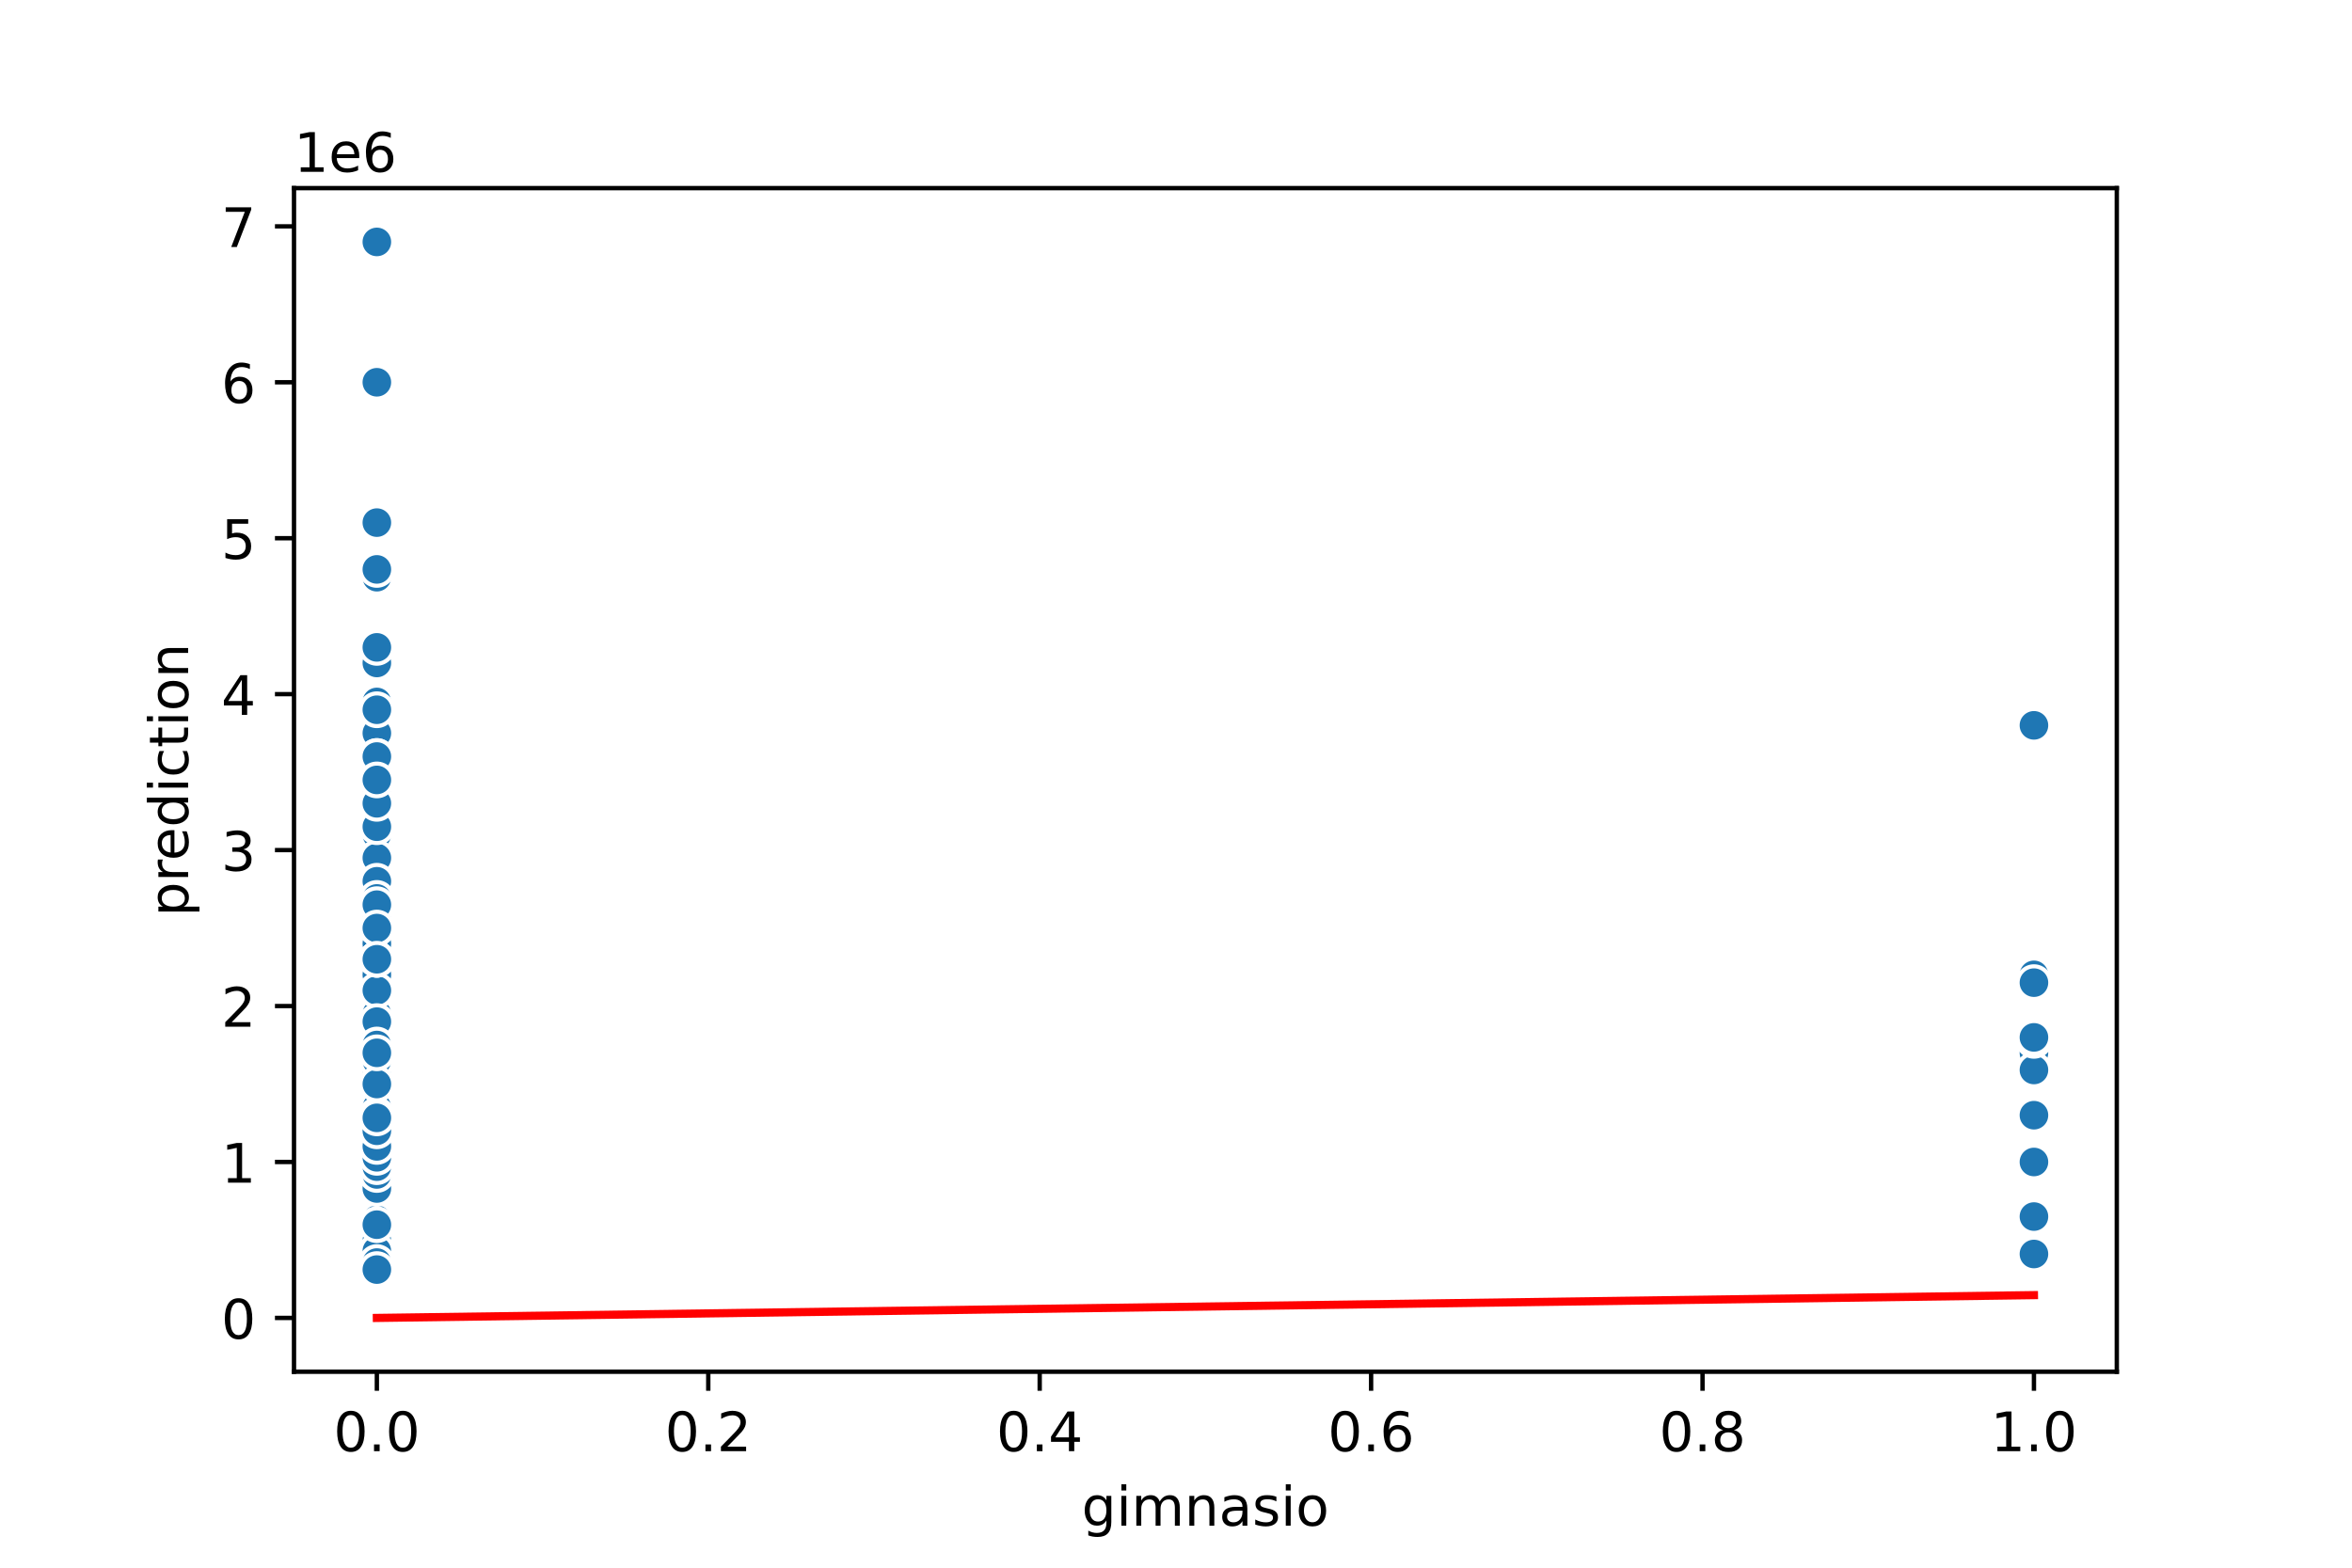 <?xml version="1.0" encoding="utf-8" standalone="no"?>
<!DOCTYPE svg PUBLIC "-//W3C//DTD SVG 1.1//EN"
  "http://www.w3.org/Graphics/SVG/1.1/DTD/svg11.dtd">
<!-- Created with matplotlib (https://matplotlib.org/) -->
<svg height="288pt" version="1.1" viewBox="0 0 432 288" width="432pt" xmlns="http://www.w3.org/2000/svg" xmlns:xlink="http://www.w3.org/1999/xlink">
 <defs>
  <style type="text/css">
*{stroke-linecap:butt;stroke-linejoin:round;}
  </style>
 </defs>
 <g id="figure_1">
  <g id="patch_1">
   <path d="M 0 288 
L 432 288 
L 432 0 
L 0 0 
z
" style="fill:#ffffff;"/>
  </g>
  <g id="axes_1">
   <g id="patch_2">
    <path d="M 54 252 
L 388.8 252 
L 388.8 34.56 
L 54 34.56 
z
" style="fill:#ffffff;"/>
   </g>
   <g id="PathCollection_1">
    <defs>
     <path d="M 0 3 
C 0.796 3 1.559 2.684 2.121 2.121 
C 2.684 1.559 3 0.796 3 0 
C 3 -0.796 2.684 -1.559 2.121 -2.121 
C 1.559 -2.684 0.796 -3 0 -3 
C -0.796 -3 -1.559 -2.684 -2.121 -2.121 
C -2.684 -1.559 -3 -0.796 -3 0 
C -3 0.796 -2.684 1.559 -2.121 2.121 
C -1.559 2.684 -0.796 3 0 3 
z
" id="mbe5f8a0f78" style="stroke:#ffffff;stroke-width:0.75;"/>
    </defs>
    <g clip-path="url(#pa9299cb90d)">
     <use style="fill:#1f77b4;stroke:#ffffff;stroke-width:0.75;" x="69.218" xlink:href="#mbe5f8a0f78" y="130.388"/>
     <use style="fill:#1f77b4;stroke:#ffffff;stroke-width:0.75;" x="69.218" xlink:href="#mbe5f8a0f78" y="215.474"/>
     <use style="fill:#1f77b4;stroke:#ffffff;stroke-width:0.75;" x="69.218" xlink:href="#mbe5f8a0f78" y="204.874"/>
     <use style="fill:#1f77b4;stroke:#ffffff;stroke-width:0.75;" x="69.218" xlink:href="#mbe5f8a0f78" y="176.225"/>
     <use style="fill:#1f77b4;stroke:#ffffff;stroke-width:0.75;" x="69.218" xlink:href="#mbe5f8a0f78" y="179.09"/>
     <use style="fill:#1f77b4;stroke:#ffffff;stroke-width:0.75;" x="373.582" xlink:href="#mbe5f8a0f78" y="204.874"/>
     <use style="fill:#1f77b4;stroke:#ffffff;stroke-width:0.75;" x="69.218" xlink:href="#mbe5f8a0f78" y="214.901"/>
     <use style="fill:#1f77b4;stroke:#ffffff;stroke-width:0.75;" x="69.218" xlink:href="#mbe5f8a0f78" y="225.5"/>
     <use style="fill:#1f77b4;stroke:#ffffff;stroke-width:0.75;" x="69.218" xlink:href="#mbe5f8a0f78" y="200.576"/>
     <use style="fill:#1f77b4;stroke:#ffffff;stroke-width:0.75;" x="69.218" xlink:href="#mbe5f8a0f78" y="213.945"/>
     <use style="fill:#1f77b4;stroke:#ffffff;stroke-width:0.75;" x="69.218" xlink:href="#mbe5f8a0f78" y="230.657"/>
     <use style="fill:#1f77b4;stroke:#ffffff;stroke-width:0.75;" x="69.218" xlink:href="#mbe5f8a0f78" y="200.576"/>
     <use style="fill:#1f77b4;stroke:#ffffff;stroke-width:0.75;" x="69.218" xlink:href="#mbe5f8a0f78" y="189.117"/>
     <use style="fill:#1f77b4;stroke:#ffffff;stroke-width:0.75;" x="69.218" xlink:href="#mbe5f8a0f78" y="195.706"/>
     <use style="fill:#1f77b4;stroke:#ffffff;stroke-width:0.75;" x="69.218" xlink:href="#mbe5f8a0f78" y="177.687"/>
     <use style="fill:#1f77b4;stroke:#ffffff;stroke-width:0.75;" x="69.218" xlink:href="#mbe5f8a0f78" y="187.685"/>
     <use style="fill:#1f77b4;stroke:#ffffff;stroke-width:0.75;" x="69.218" xlink:href="#mbe5f8a0f78" y="217.049"/>
     <use style="fill:#1f77b4;stroke:#ffffff;stroke-width:0.75;" x="69.218" xlink:href="#mbe5f8a0f78" y="202.868"/>
     <use style="fill:#1f77b4;stroke:#ffffff;stroke-width:0.75;" x="69.218" xlink:href="#mbe5f8a0f78" y="217.765"/>
     <use style="fill:#1f77b4;stroke:#ffffff;stroke-width:0.75;" x="69.218" xlink:href="#mbe5f8a0f78" y="207.738"/>
     <use style="fill:#1f77b4;stroke:#ffffff;stroke-width:0.75;" x="69.218" xlink:href="#mbe5f8a0f78" y="231.23"/>
     <use style="fill:#1f77b4;stroke:#ffffff;stroke-width:0.75;" x="69.218" xlink:href="#mbe5f8a0f78" y="222.636"/>
     <use style="fill:#1f77b4;stroke:#ffffff;stroke-width:0.75;" x="69.218" xlink:href="#mbe5f8a0f78" y="166.485"/>
     <use style="fill:#1f77b4;stroke:#ffffff;stroke-width:0.75;" x="69.218" xlink:href="#mbe5f8a0f78" y="156.172"/>
     <use style="fill:#1f77b4;stroke:#ffffff;stroke-width:0.75;" x="69.218" xlink:href="#mbe5f8a0f78" y="212.036"/>
     <use style="fill:#1f77b4;stroke:#ffffff;stroke-width:0.75;" x="69.218" xlink:href="#mbe5f8a0f78" y="199.144"/>
     <use style="fill:#1f77b4;stroke:#ffffff;stroke-width:0.75;" x="69.218" xlink:href="#mbe5f8a0f78" y="206.306"/>
     <use style="fill:#1f77b4;stroke:#ffffff;stroke-width:0.75;" x="373.582" xlink:href="#mbe5f8a0f78" y="179.09"/>
     <use style="fill:#1f77b4;stroke:#ffffff;stroke-width:0.75;" x="69.218" xlink:href="#mbe5f8a0f78" y="220.344"/>
     <use style="fill:#1f77b4;stroke:#ffffff;stroke-width:0.75;" x="69.218" xlink:href="#mbe5f8a0f78" y="118.929"/>
     <use style="fill:#1f77b4;stroke:#ffffff;stroke-width:0.75;" x="69.218" xlink:href="#mbe5f8a0f78" y="216.333"/>
     <use style="fill:#1f77b4;stroke:#ffffff;stroke-width:0.75;" x="69.218" xlink:href="#mbe5f8a0f78" y="214.901"/>
     <use style="fill:#1f77b4;stroke:#ffffff;stroke-width:0.75;" x="69.218" xlink:href="#mbe5f8a0f78" y="191.982"/>
     <use style="fill:#1f77b4;stroke:#ffffff;stroke-width:0.75;" x="69.218" xlink:href="#mbe5f8a0f78" y="205.447"/>
     <use style="fill:#1f77b4;stroke:#ffffff;stroke-width:0.75;" x="69.218" xlink:href="#mbe5f8a0f78" y="206.879"/>
     <use style="fill:#1f77b4;stroke:#ffffff;stroke-width:0.75;" x="69.218" xlink:href="#mbe5f8a0f78" y="213.525"/>
     <use style="fill:#1f77b4;stroke:#ffffff;stroke-width:0.75;" x="69.218" xlink:href="#mbe5f8a0f78" y="161.93"/>
     <use style="fill:#1f77b4;stroke:#ffffff;stroke-width:0.75;" x="69.218" xlink:href="#mbe5f8a0f78" y="209.171"/>
     <use style="fill:#1f77b4;stroke:#ffffff;stroke-width:0.75;" x="69.218" xlink:href="#mbe5f8a0f78" y="129.529"/>
     <use style="fill:#1f77b4;stroke:#ffffff;stroke-width:0.75;" x="69.218" xlink:href="#mbe5f8a0f78" y="228.365"/>
     <use style="fill:#1f77b4;stroke:#ffffff;stroke-width:0.75;" x="69.218" xlink:href="#mbe5f8a0f78" y="233.092"/>
     <use style="fill:#1f77b4;stroke:#ffffff;stroke-width:0.75;" x="69.218" xlink:href="#mbe5f8a0f78" y="167.631"/>
     <use style="fill:#1f77b4;stroke:#ffffff;stroke-width:0.75;" x="69.218" xlink:href="#mbe5f8a0f78" y="230.944"/>
     <use style="fill:#1f77b4;stroke:#ffffff;stroke-width:0.75;" x="69.218" xlink:href="#mbe5f8a0f78" y="206.306"/>
     <use style="fill:#1f77b4;stroke:#ffffff;stroke-width:0.75;" x="69.218" xlink:href="#mbe5f8a0f78" y="217.765"/>
     <use style="fill:#1f77b4;stroke:#ffffff;stroke-width:0.75;" x="69.218" xlink:href="#mbe5f8a0f78" y="214.614"/>
     <use style="fill:#1f77b4;stroke:#ffffff;stroke-width:0.75;" x="69.218" xlink:href="#mbe5f8a0f78" y="218.482"/>
     <use style="fill:#1f77b4;stroke:#ffffff;stroke-width:0.75;" x="69.218" xlink:href="#mbe5f8a0f78" y="233.235"/>
     <use style="fill:#1f77b4;stroke:#ffffff;stroke-width:0.75;" x="69.218" xlink:href="#mbe5f8a0f78" y="218.052"/>
     <use style="fill:#1f77b4;stroke:#ffffff;stroke-width:0.75;" x="69.218" xlink:href="#mbe5f8a0f78" y="179.663"/>
     <use style="fill:#1f77b4;stroke:#ffffff;stroke-width:0.75;" x="69.218" xlink:href="#mbe5f8a0f78" y="214.901"/>
     <use style="fill:#1f77b4;stroke:#ffffff;stroke-width:0.75;" x="69.218" xlink:href="#mbe5f8a0f78" y="205.447"/>
     <use style="fill:#1f77b4;stroke:#ffffff;stroke-width:0.75;" x="69.218" xlink:href="#mbe5f8a0f78" y="179.09"/>
     <use style="fill:#1f77b4;stroke:#ffffff;stroke-width:0.75;" x="69.218" xlink:href="#mbe5f8a0f78" y="225.787"/>
     <use style="fill:#1f77b4;stroke:#ffffff;stroke-width:0.75;" x="69.218" xlink:href="#mbe5f8a0f78" y="230.657"/>
     <use style="fill:#1f77b4;stroke:#ffffff;stroke-width:0.75;" x="69.218" xlink:href="#mbe5f8a0f78" y="223.524"/>
     <use style="fill:#1f77b4;stroke:#ffffff;stroke-width:0.75;" x="69.218" xlink:href="#mbe5f8a0f78" y="214.901"/>
     <use style="fill:#1f77b4;stroke:#ffffff;stroke-width:0.75;" x="69.218" xlink:href="#mbe5f8a0f78" y="141.848"/>
     <use style="fill:#1f77b4;stroke:#ffffff;stroke-width:0.75;" x="69.218" xlink:href="#mbe5f8a0f78" y="205.16"/>
     <use style="fill:#1f77b4;stroke:#ffffff;stroke-width:0.75;" x="69.218" xlink:href="#mbe5f8a0f78" y="202.295"/>
     <use style="fill:#1f77b4;stroke:#ffffff;stroke-width:0.75;" x="69.218" xlink:href="#mbe5f8a0f78" y="214.901"/>
     <use style="fill:#1f77b4;stroke:#ffffff;stroke-width:0.75;" x="69.218" xlink:href="#mbe5f8a0f78" y="106.037"/>
     <use style="fill:#1f77b4;stroke:#ffffff;stroke-width:0.75;" x="69.218" xlink:href="#mbe5f8a0f78" y="134.686"/>
     <use style="fill:#1f77b4;stroke:#ffffff;stroke-width:0.75;" x="69.218" xlink:href="#mbe5f8a0f78" y="217.192"/>
     <use style="fill:#1f77b4;stroke:#ffffff;stroke-width:0.75;" x="69.218" xlink:href="#mbe5f8a0f78" y="222.636"/>
     <use style="fill:#1f77b4;stroke:#ffffff;stroke-width:0.75;" x="69.218" xlink:href="#mbe5f8a0f78" y="216.333"/>
     <use style="fill:#1f77b4;stroke:#ffffff;stroke-width:0.75;" x="69.218" xlink:href="#mbe5f8a0f78" y="185.536"/>
     <use style="fill:#1f77b4;stroke:#ffffff;stroke-width:0.75;" x="69.218" xlink:href="#mbe5f8a0f78" y="161.901"/>
     <use style="fill:#1f77b4;stroke:#ffffff;stroke-width:0.75;" x="69.218" xlink:href="#mbe5f8a0f78" y="222.063"/>
     <use style="fill:#1f77b4;stroke:#ffffff;stroke-width:0.75;" x="69.218" xlink:href="#mbe5f8a0f78" y="196.279"/>
     <use style="fill:#1f77b4;stroke:#ffffff;stroke-width:0.75;" x="69.218" xlink:href="#mbe5f8a0f78" y="179.09"/>
     <use style="fill:#1f77b4;stroke:#ffffff;stroke-width:0.75;" x="69.218" xlink:href="#mbe5f8a0f78" y="229.225"/>
     <use style="fill:#1f77b4;stroke:#ffffff;stroke-width:0.75;" x="69.218" xlink:href="#mbe5f8a0f78" y="199.144"/>
     <use style="fill:#1f77b4;stroke:#ffffff;stroke-width:0.75;" x="69.218" xlink:href="#mbe5f8a0f78" y="206.306"/>
     <use style="fill:#1f77b4;stroke:#ffffff;stroke-width:0.75;" x="69.218" xlink:href="#mbe5f8a0f78" y="226.388"/>
     <use style="fill:#1f77b4;stroke:#ffffff;stroke-width:0.75;" x="69.218" xlink:href="#mbe5f8a0f78" y="213.755"/>
     <use style="fill:#1f77b4;stroke:#ffffff;stroke-width:0.75;" x="69.218" xlink:href="#mbe5f8a0f78" y="207.738"/>
     <use style="fill:#1f77b4;stroke:#ffffff;stroke-width:0.75;" x="69.218" xlink:href="#mbe5f8a0f78" y="194.847"/>
     <use style="fill:#1f77b4;stroke:#ffffff;stroke-width:0.75;" x="69.218" xlink:href="#mbe5f8a0f78" y="170.496"/>
     <use style="fill:#1f77b4;stroke:#ffffff;stroke-width:0.75;" x="69.218" xlink:href="#mbe5f8a0f78" y="224.068"/>
     <use style="fill:#1f77b4;stroke:#ffffff;stroke-width:0.75;" x="69.218" xlink:href="#mbe5f8a0f78" y="184.82"/>
     <use style="fill:#1f77b4;stroke:#ffffff;stroke-width:0.75;" x="69.218" xlink:href="#mbe5f8a0f78" y="196.279"/>
     <use style="fill:#1f77b4;stroke:#ffffff;stroke-width:0.75;" x="69.218" xlink:href="#mbe5f8a0f78" y="201.149"/>
     <use style="fill:#1f77b4;stroke:#ffffff;stroke-width:0.75;" x="69.218" xlink:href="#mbe5f8a0f78" y="194.274"/>
     <use style="fill:#1f77b4;stroke:#ffffff;stroke-width:0.75;" x="69.218" xlink:href="#mbe5f8a0f78" y="121.794"/>
     <use style="fill:#1f77b4;stroke:#ffffff;stroke-width:0.75;" x="69.218" xlink:href="#mbe5f8a0f78" y="220.63"/>
     <use style="fill:#1f77b4;stroke:#ffffff;stroke-width:0.75;" x="69.218" xlink:href="#mbe5f8a0f78" y="199.144"/>
     <use style="fill:#1f77b4;stroke:#ffffff;stroke-width:0.75;" x="69.218" xlink:href="#mbe5f8a0f78" y="190.55"/>
     <use style="fill:#1f77b4;stroke:#ffffff;stroke-width:0.75;" x="69.218" xlink:href="#mbe5f8a0f78" y="161.901"/>
     <use style="fill:#1f77b4;stroke:#ffffff;stroke-width:0.75;" x="373.582" xlink:href="#mbe5f8a0f78" y="193.414"/>
     <use style="fill:#1f77b4;stroke:#ffffff;stroke-width:0.75;" x="69.218" xlink:href="#mbe5f8a0f78" y="223.495"/>
     <use style="fill:#1f77b4;stroke:#ffffff;stroke-width:0.75;" x="69.218" xlink:href="#mbe5f8a0f78" y="209.171"/>
     <use style="fill:#1f77b4;stroke:#ffffff;stroke-width:0.75;" x="373.582" xlink:href="#mbe5f8a0f78" y="179.09"/>
     <use style="fill:#1f77b4;stroke:#ffffff;stroke-width:0.75;" x="69.218" xlink:href="#mbe5f8a0f78" y="150.442"/>
     <use style="fill:#1f77b4;stroke:#ffffff;stroke-width:0.75;" x="69.218" xlink:href="#mbe5f8a0f78" y="203.441"/>
     <use style="fill:#1f77b4;stroke:#ffffff;stroke-width:0.75;" x="69.218" xlink:href="#mbe5f8a0f78" y="227.219"/>
     <use style="fill:#1f77b4;stroke:#ffffff;stroke-width:0.75;" x="69.218" xlink:href="#mbe5f8a0f78" y="226.36"/>
     <use style="fill:#1f77b4;stroke:#ffffff;stroke-width:0.75;" x="69.218" xlink:href="#mbe5f8a0f78" y="215.903"/>
     <use style="fill:#1f77b4;stroke:#ffffff;stroke-width:0.75;" x="69.218" xlink:href="#mbe5f8a0f78" y="217.765"/>
     <use style="fill:#1f77b4;stroke:#ffffff;stroke-width:0.75;" x="69.218" xlink:href="#mbe5f8a0f78" y="232.089"/>
     <use style="fill:#1f77b4;stroke:#ffffff;stroke-width:0.75;" x="69.218" xlink:href="#mbe5f8a0f78" y="220.773"/>
     <use style="fill:#1f77b4;stroke:#ffffff;stroke-width:0.75;" x="69.218" xlink:href="#mbe5f8a0f78" y="199.431"/>
     <use style="fill:#1f77b4;stroke:#ffffff;stroke-width:0.75;" x="69.218" xlink:href="#mbe5f8a0f78" y="225.5"/>
     <use style="fill:#1f77b4;stroke:#ffffff;stroke-width:0.75;" x="69.218" xlink:href="#mbe5f8a0f78" y="179.09"/>
     <use style="fill:#1f77b4;stroke:#ffffff;stroke-width:0.75;" x="69.218" xlink:href="#mbe5f8a0f78" y="209.171"/>
     <use style="fill:#1f77b4;stroke:#ffffff;stroke-width:0.75;" x="69.218" xlink:href="#mbe5f8a0f78" y="186.252"/>
     <use style="fill:#1f77b4;stroke:#ffffff;stroke-width:0.75;" x="69.218" xlink:href="#mbe5f8a0f78" y="198.571"/>
     <use style="fill:#1f77b4;stroke:#ffffff;stroke-width:0.75;" x="69.218" xlink:href="#mbe5f8a0f78" y="199.144"/>
     <use style="fill:#1f77b4;stroke:#ffffff;stroke-width:0.75;" x="69.218" xlink:href="#mbe5f8a0f78" y="213.525"/>
     <use style="fill:#1f77b4;stroke:#ffffff;stroke-width:0.75;" x="69.218" xlink:href="#mbe5f8a0f78" y="190.836"/>
     <use style="fill:#1f77b4;stroke:#ffffff;stroke-width:0.75;" x="69.218" xlink:href="#mbe5f8a0f78" y="222.636"/>
     <use style="fill:#1f77b4;stroke:#ffffff;stroke-width:0.75;" x="69.218" xlink:href="#mbe5f8a0f78" y="199.001"/>
     <use style="fill:#1f77b4;stroke:#ffffff;stroke-width:0.75;" x="69.218" xlink:href="#mbe5f8a0f78" y="210.603"/>
     <use style="fill:#1f77b4;stroke:#ffffff;stroke-width:0.75;" x="69.218" xlink:href="#mbe5f8a0f78" y="194.847"/>
     <use style="fill:#1f77b4;stroke:#ffffff;stroke-width:0.75;" x="69.218" xlink:href="#mbe5f8a0f78" y="150.442"/>
     <use style="fill:#1f77b4;stroke:#ffffff;stroke-width:0.75;" x="69.218" xlink:href="#mbe5f8a0f78" y="220.917"/>
     <use style="fill:#1f77b4;stroke:#ffffff;stroke-width:0.75;" x="69.218" xlink:href="#mbe5f8a0f78" y="204.874"/>
     <use style="fill:#1f77b4;stroke:#ffffff;stroke-width:0.75;" x="69.218" xlink:href="#mbe5f8a0f78" y="230.141"/>
     <use style="fill:#1f77b4;stroke:#ffffff;stroke-width:0.75;" x="69.218" xlink:href="#mbe5f8a0f78" y="203.441"/>
     <use style="fill:#1f77b4;stroke:#ffffff;stroke-width:0.75;" x="69.218" xlink:href="#mbe5f8a0f78" y="190.55"/>
     <use style="fill:#1f77b4;stroke:#ffffff;stroke-width:0.75;" x="69.218" xlink:href="#mbe5f8a0f78" y="200.576"/>
     <use style="fill:#1f77b4;stroke:#ffffff;stroke-width:0.75;" x="69.218" xlink:href="#mbe5f8a0f78" y="213.783"/>
     <use style="fill:#1f77b4;stroke:#ffffff;stroke-width:0.75;" x="69.218" xlink:href="#mbe5f8a0f78" y="138.983"/>
     <use style="fill:#1f77b4;stroke:#ffffff;stroke-width:0.75;" x="69.218" xlink:href="#mbe5f8a0f78" y="164.766"/>
     <use style="fill:#1f77b4;stroke:#ffffff;stroke-width:0.75;" x="69.218" xlink:href="#mbe5f8a0f78" y="202.009"/>
     <use style="fill:#1f77b4;stroke:#ffffff;stroke-width:0.75;" x="69.218" xlink:href="#mbe5f8a0f78" y="231.259"/>
     <use style="fill:#1f77b4;stroke:#ffffff;stroke-width:0.75;" x="69.218" xlink:href="#mbe5f8a0f78" y="216.906"/>
     <use style="fill:#1f77b4;stroke:#ffffff;stroke-width:0.75;" x="69.218" xlink:href="#mbe5f8a0f78" y="153.307"/>
     <use style="fill:#1f77b4;stroke:#ffffff;stroke-width:0.75;" x="69.218" xlink:href="#mbe5f8a0f78" y="147.864"/>
     <use style="fill:#1f77b4;stroke:#ffffff;stroke-width:0.75;" x="69.218" xlink:href="#mbe5f8a0f78" y="199.717"/>
     <use style="fill:#1f77b4;stroke:#ffffff;stroke-width:0.75;" x="69.218" xlink:href="#mbe5f8a0f78" y="96.01"/>
     <use style="fill:#1f77b4;stroke:#ffffff;stroke-width:0.75;" x="69.218" xlink:href="#mbe5f8a0f78" y="219.484"/>
     <use style="fill:#1f77b4;stroke:#ffffff;stroke-width:0.75;" x="69.218" xlink:href="#mbe5f8a0f78" y="232.118"/>
     <use style="fill:#1f77b4;stroke:#ffffff;stroke-width:0.75;" x="69.218" xlink:href="#mbe5f8a0f78" y="229.654"/>
     <use style="fill:#1f77b4;stroke:#ffffff;stroke-width:0.75;" x="69.218" xlink:href="#mbe5f8a0f78" y="202.868"/>
     <use style="fill:#1f77b4;stroke:#ffffff;stroke-width:0.75;" x="69.218" xlink:href="#mbe5f8a0f78" y="213.468"/>
     <use style="fill:#1f77b4;stroke:#ffffff;stroke-width:0.75;" x="69.218" xlink:href="#mbe5f8a0f78" y="176.798"/>
     <use style="fill:#1f77b4;stroke:#ffffff;stroke-width:0.75;" x="69.218" xlink:href="#mbe5f8a0f78" y="193.701"/>
     <use style="fill:#1f77b4;stroke:#ffffff;stroke-width:0.75;" x="69.218" xlink:href="#mbe5f8a0f78" y="202.582"/>
     <use style="fill:#1f77b4;stroke:#ffffff;stroke-width:0.75;" x="69.218" xlink:href="#mbe5f8a0f78" y="205.447"/>
     <use style="fill:#1f77b4;stroke:#ffffff;stroke-width:0.75;" x="69.218" xlink:href="#mbe5f8a0f78" y="187.971"/>
     <use style="fill:#1f77b4;stroke:#ffffff;stroke-width:0.75;" x="69.218" xlink:href="#mbe5f8a0f78" y="229.225"/>
     <use style="fill:#1f77b4;stroke:#ffffff;stroke-width:0.75;" x="69.218" xlink:href="#mbe5f8a0f78" y="197.712"/>
     <use style="fill:#1f77b4;stroke:#ffffff;stroke-width:0.75;" x="69.218" xlink:href="#mbe5f8a0f78" y="222.037"/>
     <use style="fill:#1f77b4;stroke:#ffffff;stroke-width:0.75;" x="69.218" xlink:href="#mbe5f8a0f78" y="188.114"/>
     <use style="fill:#1f77b4;stroke:#ffffff;stroke-width:0.75;" x="69.218" xlink:href="#mbe5f8a0f78" y="220.487"/>
     <use style="fill:#1f77b4;stroke:#ffffff;stroke-width:0.75;" x="69.218" xlink:href="#mbe5f8a0f78" y="221.203"/>
     <use style="fill:#1f77b4;stroke:#ffffff;stroke-width:0.75;" x="69.218" xlink:href="#mbe5f8a0f78" y="197.712"/>
     <use style="fill:#1f77b4;stroke:#ffffff;stroke-width:0.75;" x="69.218" xlink:href="#mbe5f8a0f78" y="193.414"/>
     <use style="fill:#1f77b4;stroke:#ffffff;stroke-width:0.75;" x="69.218" xlink:href="#mbe5f8a0f78" y="185.106"/>
     <use style="fill:#1f77b4;stroke:#ffffff;stroke-width:0.75;" x="69.218" xlink:href="#mbe5f8a0f78" y="232.376"/>
     <use style="fill:#1f77b4;stroke:#ffffff;stroke-width:0.75;" x="69.218" xlink:href="#mbe5f8a0f78" y="168.204"/>
     <use style="fill:#1f77b4;stroke:#ffffff;stroke-width:0.75;" x="69.218" xlink:href="#mbe5f8a0f78" y="182.299"/>
     <use style="fill:#1f77b4;stroke:#ffffff;stroke-width:0.75;" x="69.218" xlink:href="#mbe5f8a0f78" y="203.441"/>
     <use style="fill:#1f77b4;stroke:#ffffff;stroke-width:0.75;" x="69.218" xlink:href="#mbe5f8a0f78" y="204.874"/>
     <use style="fill:#1f77b4;stroke:#ffffff;stroke-width:0.75;" x="69.218" xlink:href="#mbe5f8a0f78" y="203.441"/>
     <use style="fill:#1f77b4;stroke:#ffffff;stroke-width:0.75;" x="373.582" xlink:href="#mbe5f8a0f78" y="223.495"/>
     <use style="fill:#1f77b4;stroke:#ffffff;stroke-width:0.75;" x="69.218" xlink:href="#mbe5f8a0f78" y="189.117"/>
     <use style="fill:#1f77b4;stroke:#ffffff;stroke-width:0.75;" x="69.218" xlink:href="#mbe5f8a0f78" y="171.928"/>
     <use style="fill:#1f77b4;stroke:#ffffff;stroke-width:0.75;" x="69.218" xlink:href="#mbe5f8a0f78" y="226.36"/>
     <use style="fill:#1f77b4;stroke:#ffffff;stroke-width:0.75;" x="69.218" xlink:href="#mbe5f8a0f78" y="153.307"/>
     <use style="fill:#1f77b4;stroke:#ffffff;stroke-width:0.75;" x="69.218" xlink:href="#mbe5f8a0f78" y="212.093"/>
     <use style="fill:#1f77b4;stroke:#ffffff;stroke-width:0.75;" x="373.582" xlink:href="#mbe5f8a0f78" y="213.468"/>
     <use style="fill:#1f77b4;stroke:#ffffff;stroke-width:0.75;" x="69.218" xlink:href="#mbe5f8a0f78" y="128.956"/>
     <use style="fill:#1f77b4;stroke:#ffffff;stroke-width:0.75;" x="69.218" xlink:href="#mbe5f8a0f78" y="209.171"/>
     <use style="fill:#1f77b4;stroke:#ffffff;stroke-width:0.75;" x="69.218" xlink:href="#mbe5f8a0f78" y="44.444"/>
     <use style="fill:#1f77b4;stroke:#ffffff;stroke-width:0.75;" x="69.218" xlink:href="#mbe5f8a0f78" y="212.036"/>
     <use style="fill:#1f77b4;stroke:#ffffff;stroke-width:0.75;" x="69.218" xlink:href="#mbe5f8a0f78" y="214.184"/>
     <use style="fill:#1f77b4;stroke:#ffffff;stroke-width:0.75;" x="69.218" xlink:href="#mbe5f8a0f78" y="229.225"/>
     <use style="fill:#1f77b4;stroke:#ffffff;stroke-width:0.75;" x="69.218" xlink:href="#mbe5f8a0f78" y="174.793"/>
     <use style="fill:#1f77b4;stroke:#ffffff;stroke-width:0.75;" x="69.218" xlink:href="#mbe5f8a0f78" y="181.955"/>
     <use style="fill:#1f77b4;stroke:#ffffff;stroke-width:0.75;" x="69.218" xlink:href="#mbe5f8a0f78" y="225.5"/>
     <use style="fill:#1f77b4;stroke:#ffffff;stroke-width:0.75;" x="69.218" xlink:href="#mbe5f8a0f78" y="232.949"/>
     <use style="fill:#1f77b4;stroke:#ffffff;stroke-width:0.75;" x="69.218" xlink:href="#mbe5f8a0f78" y="214.901"/>
     <use style="fill:#1f77b4;stroke:#ffffff;stroke-width:0.75;" x="69.218" xlink:href="#mbe5f8a0f78" y="200.576"/>
     <use style="fill:#1f77b4;stroke:#ffffff;stroke-width:0.75;" x="69.218" xlink:href="#mbe5f8a0f78" y="202.009"/>
     <use style="fill:#1f77b4;stroke:#ffffff;stroke-width:0.75;" x="69.218" xlink:href="#mbe5f8a0f78" y="204.301"/>
     <use style="fill:#1f77b4;stroke:#ffffff;stroke-width:0.75;" x="69.218" xlink:href="#mbe5f8a0f78" y="229.683"/>
     <use style="fill:#1f77b4;stroke:#ffffff;stroke-width:0.75;" x="69.218" xlink:href="#mbe5f8a0f78" y="197.712"/>
     <use style="fill:#1f77b4;stroke:#ffffff;stroke-width:0.75;" x="69.218" xlink:href="#mbe5f8a0f78" y="204.014"/>
     <use style="fill:#1f77b4;stroke:#ffffff;stroke-width:0.75;" x="69.218" xlink:href="#mbe5f8a0f78" y="200.576"/>
     <use style="fill:#1f77b4;stroke:#ffffff;stroke-width:0.75;" x="69.218" xlink:href="#mbe5f8a0f78" y="173.361"/>
     <use style="fill:#1f77b4;stroke:#ffffff;stroke-width:0.75;" x="69.218" xlink:href="#mbe5f8a0f78" y="219.484"/>
     <use style="fill:#1f77b4;stroke:#ffffff;stroke-width:0.75;" x="69.218" xlink:href="#mbe5f8a0f78" y="175.652"/>
     <use style="fill:#1f77b4;stroke:#ffffff;stroke-width:0.75;" x="69.218" xlink:href="#mbe5f8a0f78" y="196.279"/>
     <use style="fill:#1f77b4;stroke:#ffffff;stroke-width:0.75;" x="69.218" xlink:href="#mbe5f8a0f78" y="210.603"/>
     <use style="fill:#1f77b4;stroke:#ffffff;stroke-width:0.75;" x="69.218" xlink:href="#mbe5f8a0f78" y="179.234"/>
     <use style="fill:#1f77b4;stroke:#ffffff;stroke-width:0.75;" x="69.218" xlink:href="#mbe5f8a0f78" y="179.09"/>
     <use style="fill:#1f77b4;stroke:#ffffff;stroke-width:0.75;" x="69.218" xlink:href="#mbe5f8a0f78" y="223.495"/>
     <use style="fill:#1f77b4;stroke:#ffffff;stroke-width:0.75;" x="69.218" xlink:href="#mbe5f8a0f78" y="217.192"/>
     <use style="fill:#1f77b4;stroke:#ffffff;stroke-width:0.75;" x="69.218" xlink:href="#mbe5f8a0f78" y="170.496"/>
     <use style="fill:#1f77b4;stroke:#ffffff;stroke-width:0.75;" x="69.218" xlink:href="#mbe5f8a0f78" y="216.619"/>
     <use style="fill:#1f77b4;stroke:#ffffff;stroke-width:0.75;" x="69.218" xlink:href="#mbe5f8a0f78" y="173.361"/>
     <use style="fill:#1f77b4;stroke:#ffffff;stroke-width:0.75;" x="373.582" xlink:href="#mbe5f8a0f78" y="230.371"/>
     <use style="fill:#1f77b4;stroke:#ffffff;stroke-width:0.75;" x="69.218" xlink:href="#mbe5f8a0f78" y="222.349"/>
     <use style="fill:#1f77b4;stroke:#ffffff;stroke-width:0.75;" x="69.218" xlink:href="#mbe5f8a0f78" y="181.955"/>
     <use style="fill:#1f77b4;stroke:#ffffff;stroke-width:0.75;" x="69.218" xlink:href="#mbe5f8a0f78" y="228.079"/>
     <use style="fill:#1f77b4;stroke:#ffffff;stroke-width:0.75;" x="69.218" xlink:href="#mbe5f8a0f78" y="184.82"/>
     <use style="fill:#1f77b4;stroke:#ffffff;stroke-width:0.75;" x="69.218" xlink:href="#mbe5f8a0f78" y="167.631"/>
     <use style="fill:#1f77b4;stroke:#ffffff;stroke-width:0.75;" x="69.218" xlink:href="#mbe5f8a0f78" y="217.765"/>
     <use style="fill:#1f77b4;stroke:#ffffff;stroke-width:0.75;" x="69.218" xlink:href="#mbe5f8a0f78" y="190.55"/>
     <use style="fill:#1f77b4;stroke:#ffffff;stroke-width:0.75;" x="69.218" xlink:href="#mbe5f8a0f78" y="204.874"/>
     <use style="fill:#1f77b4;stroke:#ffffff;stroke-width:0.75;" x="69.218" xlink:href="#mbe5f8a0f78" y="189.117"/>
     <use style="fill:#1f77b4;stroke:#ffffff;stroke-width:0.75;" x="69.218" xlink:href="#mbe5f8a0f78" y="217.479"/>
     <use style="fill:#1f77b4;stroke:#ffffff;stroke-width:0.75;" x="69.218" xlink:href="#mbe5f8a0f78" y="197.998"/>
     <use style="fill:#1f77b4;stroke:#ffffff;stroke-width:0.75;" x="69.218" xlink:href="#mbe5f8a0f78" y="187.971"/>
     <use style="fill:#1f77b4;stroke:#ffffff;stroke-width:0.75;" x="373.582" xlink:href="#mbe5f8a0f78" y="133.253"/>
     <use style="fill:#1f77b4;stroke:#ffffff;stroke-width:0.75;" x="69.218" xlink:href="#mbe5f8a0f78" y="204.874"/>
     <use style="fill:#1f77b4;stroke:#ffffff;stroke-width:0.75;" x="373.582" xlink:href="#mbe5f8a0f78" y="196.566"/>
     <use style="fill:#1f77b4;stroke:#ffffff;stroke-width:0.75;" x="69.218" xlink:href="#mbe5f8a0f78" y="157.604"/>
     <use style="fill:#1f77b4;stroke:#ffffff;stroke-width:0.75;" x="69.218" xlink:href="#mbe5f8a0f78" y="206.306"/>
     <use style="fill:#1f77b4;stroke:#ffffff;stroke-width:0.75;" x="69.218" xlink:href="#mbe5f8a0f78" y="227.219"/>
     <use style="fill:#1f77b4;stroke:#ffffff;stroke-width:0.75;" x="69.218" xlink:href="#mbe5f8a0f78" y="186.252"/>
     <use style="fill:#1f77b4;stroke:#ffffff;stroke-width:0.75;" x="69.218" xlink:href="#mbe5f8a0f78" y="207.738"/>
     <use style="fill:#1f77b4;stroke:#ffffff;stroke-width:0.75;" x="69.218" xlink:href="#mbe5f8a0f78" y="227.85"/>
     <use style="fill:#1f77b4;stroke:#ffffff;stroke-width:0.75;" x="69.218" xlink:href="#mbe5f8a0f78" y="200.576"/>
     <use style="fill:#1f77b4;stroke:#ffffff;stroke-width:0.75;" x="69.218" xlink:href="#mbe5f8a0f78" y="228.795"/>
     <use style="fill:#1f77b4;stroke:#ffffff;stroke-width:0.75;" x="69.218" xlink:href="#mbe5f8a0f78" y="185.106"/>
     <use style="fill:#1f77b4;stroke:#ffffff;stroke-width:0.75;" x="69.218" xlink:href="#mbe5f8a0f78" y="221.346"/>
     <use style="fill:#1f77b4;stroke:#ffffff;stroke-width:0.75;" x="69.218" xlink:href="#mbe5f8a0f78" y="146.145"/>
     <use style="fill:#1f77b4;stroke:#ffffff;stroke-width:0.75;" x="69.218" xlink:href="#mbe5f8a0f78" y="212.036"/>
     <use style="fill:#1f77b4;stroke:#ffffff;stroke-width:0.75;" x="69.218" xlink:href="#mbe5f8a0f78" y="214.041"/>
     <use style="fill:#1f77b4;stroke:#ffffff;stroke-width:0.75;" x="69.218" xlink:href="#mbe5f8a0f78" y="222.206"/>
     <use style="fill:#1f77b4;stroke:#ffffff;stroke-width:0.75;" x="69.218" xlink:href="#mbe5f8a0f78" y="207.738"/>
     <use style="fill:#1f77b4;stroke:#ffffff;stroke-width:0.75;" x="69.218" xlink:href="#mbe5f8a0f78" y="226.36"/>
     <use style="fill:#1f77b4;stroke:#ffffff;stroke-width:0.75;" x="69.218" xlink:href="#mbe5f8a0f78" y="130.388"/>
     <use style="fill:#1f77b4;stroke:#ffffff;stroke-width:0.75;" x="69.218" xlink:href="#mbe5f8a0f78" y="212.036"/>
     <use style="fill:#1f77b4;stroke:#ffffff;stroke-width:0.75;" x="69.218" xlink:href="#mbe5f8a0f78" y="181.955"/>
     <use style="fill:#1f77b4;stroke:#ffffff;stroke-width:0.75;" x="69.218" xlink:href="#mbe5f8a0f78" y="169.063"/>
     <use style="fill:#1f77b4;stroke:#ffffff;stroke-width:0.75;" x="69.218" xlink:href="#mbe5f8a0f78" y="216.906"/>
     <use style="fill:#1f77b4;stroke:#ffffff;stroke-width:0.75;" x="69.218" xlink:href="#mbe5f8a0f78" y="195.563"/>
     <use style="fill:#1f77b4;stroke:#ffffff;stroke-width:0.75;" x="69.218" xlink:href="#mbe5f8a0f78" y="170.496"/>
     <use style="fill:#1f77b4;stroke:#ffffff;stroke-width:0.75;" x="69.218" xlink:href="#mbe5f8a0f78" y="197.59"/>
     <use style="fill:#1f77b4;stroke:#ffffff;stroke-width:0.75;" x="69.218" xlink:href="#mbe5f8a0f78" y="185.106"/>
     <use style="fill:#1f77b4;stroke:#ffffff;stroke-width:0.75;" x="69.218" xlink:href="#mbe5f8a0f78" y="213.755"/>
     <use style="fill:#1f77b4;stroke:#ffffff;stroke-width:0.75;" x="69.218" xlink:href="#mbe5f8a0f78" y="169.063"/>
     <use style="fill:#1f77b4;stroke:#ffffff;stroke-width:0.75;" x="69.218" xlink:href="#mbe5f8a0f78" y="169.063"/>
     <use style="fill:#1f77b4;stroke:#ffffff;stroke-width:0.75;" x="69.218" xlink:href="#mbe5f8a0f78" y="169.063"/>
     <use style="fill:#1f77b4;stroke:#ffffff;stroke-width:0.75;" x="69.218" xlink:href="#mbe5f8a0f78" y="213.468"/>
     <use style="fill:#1f77b4;stroke:#ffffff;stroke-width:0.75;" x="69.218" xlink:href="#mbe5f8a0f78" y="191.982"/>
     <use style="fill:#1f77b4;stroke:#ffffff;stroke-width:0.75;" x="69.218" xlink:href="#mbe5f8a0f78" y="199.173"/>
     <use style="fill:#1f77b4;stroke:#ffffff;stroke-width:0.75;" x="69.218" xlink:href="#mbe5f8a0f78" y="223.495"/>
     <use style="fill:#1f77b4;stroke:#ffffff;stroke-width:0.75;" x="69.218" xlink:href="#mbe5f8a0f78" y="220.344"/>
     <use style="fill:#1f77b4;stroke:#ffffff;stroke-width:0.75;" x="69.218" xlink:href="#mbe5f8a0f78" y="220.63"/>
     <use style="fill:#1f77b4;stroke:#ffffff;stroke-width:0.75;" x="69.218" xlink:href="#mbe5f8a0f78" y="213.468"/>
     <use style="fill:#1f77b4;stroke:#ffffff;stroke-width:0.75;" x="69.218" xlink:href="#mbe5f8a0f78" y="167.631"/>
     <use style="fill:#1f77b4;stroke:#ffffff;stroke-width:0.75;" x="69.218" xlink:href="#mbe5f8a0f78" y="176.225"/>
     <use style="fill:#1f77b4;stroke:#ffffff;stroke-width:0.75;" x="69.218" xlink:href="#mbe5f8a0f78" y="207.738"/>
     <use style="fill:#1f77b4;stroke:#ffffff;stroke-width:0.75;" x="69.218" xlink:href="#mbe5f8a0f78" y="118.929"/>
     <use style="fill:#1f77b4;stroke:#ffffff;stroke-width:0.75;" x="69.218" xlink:href="#mbe5f8a0f78" y="187.112"/>
     <use style="fill:#1f77b4;stroke:#ffffff;stroke-width:0.75;" x="69.218" xlink:href="#mbe5f8a0f78" y="214.041"/>
     <use style="fill:#1f77b4;stroke:#ffffff;stroke-width:0.75;" x="69.218" xlink:href="#mbe5f8a0f78" y="227.85"/>
     <use style="fill:#1f77b4;stroke:#ffffff;stroke-width:0.75;" x="69.218" xlink:href="#mbe5f8a0f78" y="205.16"/>
     <use style="fill:#1f77b4;stroke:#ffffff;stroke-width:0.75;" x="69.218" xlink:href="#mbe5f8a0f78" y="70.227"/>
     <use style="fill:#1f77b4;stroke:#ffffff;stroke-width:0.75;" x="69.218" xlink:href="#mbe5f8a0f78" y="206.879"/>
     <use style="fill:#1f77b4;stroke:#ffffff;stroke-width:0.75;" x="69.218" xlink:href="#mbe5f8a0f78" y="187.971"/>
     <use style="fill:#1f77b4;stroke:#ffffff;stroke-width:0.75;" x="69.218" xlink:href="#mbe5f8a0f78" y="151.874"/>
     <use style="fill:#1f77b4;stroke:#ffffff;stroke-width:0.75;" x="69.218" xlink:href="#mbe5f8a0f78" y="217.765"/>
     <use style="fill:#1f77b4;stroke:#ffffff;stroke-width:0.75;" x="69.218" xlink:href="#mbe5f8a0f78" y="205.16"/>
     <use style="fill:#1f77b4;stroke:#ffffff;stroke-width:0.75;" x="69.218" xlink:href="#mbe5f8a0f78" y="210.603"/>
     <use style="fill:#1f77b4;stroke:#ffffff;stroke-width:0.75;" x="69.218" xlink:href="#mbe5f8a0f78" y="138.983"/>
     <use style="fill:#1f77b4;stroke:#ffffff;stroke-width:0.75;" x="373.582" xlink:href="#mbe5f8a0f78" y="191.123"/>
     <use style="fill:#1f77b4;stroke:#ffffff;stroke-width:0.75;" x="69.218" xlink:href="#mbe5f8a0f78" y="217.765"/>
     <use style="fill:#1f77b4;stroke:#ffffff;stroke-width:0.75;" x="69.218" xlink:href="#mbe5f8a0f78" y="186.252"/>
     <use style="fill:#1f77b4;stroke:#ffffff;stroke-width:0.75;" x="69.218" xlink:href="#mbe5f8a0f78" y="204.874"/>
     <use style="fill:#1f77b4;stroke:#ffffff;stroke-width:0.75;" x="69.218" xlink:href="#mbe5f8a0f78" y="223.782"/>
     <use style="fill:#1f77b4;stroke:#ffffff;stroke-width:0.75;" x="69.218" xlink:href="#mbe5f8a0f78" y="200.576"/>
     <use style="fill:#1f77b4;stroke:#ffffff;stroke-width:0.75;" x="373.582" xlink:href="#mbe5f8a0f78" y="190.578"/>
     <use style="fill:#1f77b4;stroke:#ffffff;stroke-width:0.75;" x="69.218" xlink:href="#mbe5f8a0f78" y="219.484"/>
     <use style="fill:#1f77b4;stroke:#ffffff;stroke-width:0.75;" x="69.218" xlink:href="#mbe5f8a0f78" y="232.089"/>
     <use style="fill:#1f77b4;stroke:#ffffff;stroke-width:0.75;" x="69.218" xlink:href="#mbe5f8a0f78" y="189.833"/>
     <use style="fill:#1f77b4;stroke:#ffffff;stroke-width:0.75;" x="69.218" xlink:href="#mbe5f8a0f78" y="227.935"/>
     <use style="fill:#1f77b4;stroke:#ffffff;stroke-width:0.75;" x="69.218" xlink:href="#mbe5f8a0f78" y="217.192"/>
     <use style="fill:#1f77b4;stroke:#ffffff;stroke-width:0.75;" x="69.218" xlink:href="#mbe5f8a0f78" y="207.738"/>
     <use style="fill:#1f77b4;stroke:#ffffff;stroke-width:0.75;" x="69.218" xlink:href="#mbe5f8a0f78" y="179.09"/>
     <use style="fill:#1f77b4;stroke:#ffffff;stroke-width:0.75;" x="69.218" xlink:href="#mbe5f8a0f78" y="161.901"/>
     <use style="fill:#1f77b4;stroke:#ffffff;stroke-width:0.75;" x="69.218" xlink:href="#mbe5f8a0f78" y="144.712"/>
     <use style="fill:#1f77b4;stroke:#ffffff;stroke-width:0.75;" x="69.218" xlink:href="#mbe5f8a0f78" y="169.063"/>
     <use style="fill:#1f77b4;stroke:#ffffff;stroke-width:0.75;" x="69.218" xlink:href="#mbe5f8a0f78" y="216.362"/>
     <use style="fill:#1f77b4;stroke:#ffffff;stroke-width:0.75;" x="69.218" xlink:href="#mbe5f8a0f78" y="217.765"/>
     <use style="fill:#1f77b4;stroke:#ffffff;stroke-width:0.75;" x="69.218" xlink:href="#mbe5f8a0f78" y="196.279"/>
     <use style="fill:#1f77b4;stroke:#ffffff;stroke-width:0.75;" x="69.218" xlink:href="#mbe5f8a0f78" y="199.144"/>
     <use style="fill:#1f77b4;stroke:#ffffff;stroke-width:0.75;" x="69.218" xlink:href="#mbe5f8a0f78" y="189.117"/>
     <use style="fill:#1f77b4;stroke:#ffffff;stroke-width:0.75;" x="69.218" xlink:href="#mbe5f8a0f78" y="181.955"/>
     <use style="fill:#1f77b4;stroke:#ffffff;stroke-width:0.75;" x="69.218" xlink:href="#mbe5f8a0f78" y="218.911"/>
     <use style="fill:#1f77b4;stroke:#ffffff;stroke-width:0.75;" x="69.218" xlink:href="#mbe5f8a0f78" y="193.414"/>
     <use style="fill:#1f77b4;stroke:#ffffff;stroke-width:0.75;" x="69.218" xlink:href="#mbe5f8a0f78" y="203.441"/>
     <use style="fill:#1f77b4;stroke:#ffffff;stroke-width:0.75;" x="69.218" xlink:href="#mbe5f8a0f78" y="229.826"/>
     <use style="fill:#1f77b4;stroke:#ffffff;stroke-width:0.75;" x="69.218" xlink:href="#mbe5f8a0f78" y="224.068"/>
     <use style="fill:#1f77b4;stroke:#ffffff;stroke-width:0.75;" x="69.218" xlink:href="#mbe5f8a0f78" y="231.946"/>
     <use style="fill:#1f77b4;stroke:#ffffff;stroke-width:0.75;" x="69.218" xlink:href="#mbe5f8a0f78" y="165.053"/>
     <use style="fill:#1f77b4;stroke:#ffffff;stroke-width:0.75;" x="69.218" xlink:href="#mbe5f8a0f78" y="166.199"/>
     <use style="fill:#1f77b4;stroke:#ffffff;stroke-width:0.75;" x="69.218" xlink:href="#mbe5f8a0f78" y="176.225"/>
     <use style="fill:#1f77b4;stroke:#ffffff;stroke-width:0.75;" x="69.218" xlink:href="#mbe5f8a0f78" y="197.712"/>
     <use style="fill:#1f77b4;stroke:#ffffff;stroke-width:0.75;" x="69.218" xlink:href="#mbe5f8a0f78" y="147.577"/>
     <use style="fill:#1f77b4;stroke:#ffffff;stroke-width:0.75;" x="69.218" xlink:href="#mbe5f8a0f78" y="224.985"/>
     <use style="fill:#1f77b4;stroke:#ffffff;stroke-width:0.75;" x="69.218" xlink:href="#mbe5f8a0f78" y="218.338"/>
     <use style="fill:#1f77b4;stroke:#ffffff;stroke-width:0.75;" x="69.218" xlink:href="#mbe5f8a0f78" y="194.847"/>
     <use style="fill:#1f77b4;stroke:#ffffff;stroke-width:0.75;" x="69.218" xlink:href="#mbe5f8a0f78" y="204.874"/>
     <use style="fill:#1f77b4;stroke:#ffffff;stroke-width:0.75;" x="69.218" xlink:href="#mbe5f8a0f78" y="215.76"/>
     <use style="fill:#1f77b4;stroke:#ffffff;stroke-width:0.75;" x="69.218" xlink:href="#mbe5f8a0f78" y="143.28"/>
     <use style="fill:#1f77b4;stroke:#ffffff;stroke-width:0.75;" x="69.218" xlink:href="#mbe5f8a0f78" y="187.685"/>
     <use style="fill:#1f77b4;stroke:#ffffff;stroke-width:0.75;" x="69.218" xlink:href="#mbe5f8a0f78" y="176.225"/>
     <use style="fill:#1f77b4;stroke:#ffffff;stroke-width:0.75;" x="69.218" xlink:href="#mbe5f8a0f78" y="214.328"/>
     <use style="fill:#1f77b4;stroke:#ffffff;stroke-width:0.75;" x="69.218" xlink:href="#mbe5f8a0f78" y="197.712"/>
     <use style="fill:#1f77b4;stroke:#ffffff;stroke-width:0.75;" x="69.218" xlink:href="#mbe5f8a0f78" y="104.605"/>
     <use style="fill:#1f77b4;stroke:#ffffff;stroke-width:0.75;" x="69.218" xlink:href="#mbe5f8a0f78" y="196.566"/>
     <use style="fill:#1f77b4;stroke:#ffffff;stroke-width:0.75;" x="69.218" xlink:href="#mbe5f8a0f78" y="212.609"/>
     <use style="fill:#1f77b4;stroke:#ffffff;stroke-width:0.75;" x="69.218" xlink:href="#mbe5f8a0f78" y="210.603"/>
     <use style="fill:#1f77b4;stroke:#ffffff;stroke-width:0.75;" x="69.218" xlink:href="#mbe5f8a0f78" y="233.235"/>
     <use style="fill:#1f77b4;stroke:#ffffff;stroke-width:0.75;" x="373.582" xlink:href="#mbe5f8a0f78" y="180.523"/>
     <use style="fill:#1f77b4;stroke:#ffffff;stroke-width:0.75;" x="69.218" xlink:href="#mbe5f8a0f78" y="170.496"/>
     <use style="fill:#1f77b4;stroke:#ffffff;stroke-width:0.75;" x="69.218" xlink:href="#mbe5f8a0f78" y="194.847"/>
     <use style="fill:#1f77b4;stroke:#ffffff;stroke-width:0.75;" x="69.218" xlink:href="#mbe5f8a0f78" y="199.144"/>
     <use style="fill:#1f77b4;stroke:#ffffff;stroke-width:0.75;" x="69.218" xlink:href="#mbe5f8a0f78" y="191.982"/>
     <use style="fill:#1f77b4;stroke:#ffffff;stroke-width:0.75;" x="69.218" xlink:href="#mbe5f8a0f78" y="176.225"/>
     <use style="fill:#1f77b4;stroke:#ffffff;stroke-width:0.75;" x="69.218" xlink:href="#mbe5f8a0f78" y="193.414"/>
     <use style="fill:#1f77b4;stroke:#ffffff;stroke-width:0.75;" x="69.218" xlink:href="#mbe5f8a0f78" y="207.738"/>
     <use style="fill:#1f77b4;stroke:#ffffff;stroke-width:0.75;" x="69.218" xlink:href="#mbe5f8a0f78" y="205.361"/>
    </g>
   </g>
   <g id="PolyCollection_1">
    <defs>
     <path d="M 69.218 -45.884 
L 69.218 -45.884 
L 373.582 -50.071 
L 373.582 -50.071 
L 373.582 -50.071 
L 69.218 -45.884 
z
" id="m7a1c70446c" style="stroke:#ff0000;stroke-opacity:0.2;"/>
    </defs>
    <g clip-path="url(#pa9299cb90d)">
     <use style="fill:#ff0000;fill-opacity:0.2;stroke:#ff0000;stroke-opacity:0.2;" x="0" xlink:href="#m7a1c70446c" y="288"/>
    </g>
   </g>
   <g id="matplotlib.axis_1">
    <g id="xtick_1">
     <g id="line2d_1">
      <defs>
       <path d="M 0 0 
L 0 3.5 
" id="m93d2b276f1" style="stroke:#000000;stroke-width:0.8;"/>
      </defs>
      <g>
       <use style="stroke:#000000;stroke-width:0.8;" x="69.218" xlink:href="#m93d2b276f1" y="252"/>
      </g>
     </g>
     <g id="text_1">
      <!-- 0.0 -->
      <defs>
       <path d="M 31.781 66.406 
Q 24.172 66.406 20.328 58.906 
Q 16.5 51.422 16.5 36.375 
Q 16.5 21.391 20.328 13.891 
Q 24.172 6.391 31.781 6.391 
Q 39.453 6.391 43.281 13.891 
Q 47.125 21.391 47.125 36.375 
Q 47.125 51.422 43.281 58.906 
Q 39.453 66.406 31.781 66.406 
z
M 31.781 74.219 
Q 44.047 74.219 50.516 64.516 
Q 56.984 54.828 56.984 36.375 
Q 56.984 17.969 50.516 8.266 
Q 44.047 -1.422 31.781 -1.422 
Q 19.531 -1.422 13.062 8.266 
Q 6.594 17.969 6.594 36.375 
Q 6.594 54.828 13.062 64.516 
Q 19.531 74.219 31.781 74.219 
z
" id="DejaVuSans-48"/>
       <path d="M 10.688 12.406 
L 21 12.406 
L 21 0 
L 10.688 0 
z
" id="DejaVuSans-46"/>
      </defs>
      <g transform="translate(61.267 266.598)scale(0.1 -0.1)">
       <use xlink:href="#DejaVuSans-48"/>
       <use x="63.623" xlink:href="#DejaVuSans-46"/>
       <use x="95.41" xlink:href="#DejaVuSans-48"/>
      </g>
     </g>
    </g>
    <g id="xtick_2">
     <g id="line2d_2">
      <g>
       <use style="stroke:#000000;stroke-width:0.8;" x="130.091" xlink:href="#m93d2b276f1" y="252"/>
      </g>
     </g>
     <g id="text_2">
      <!-- 0.2 -->
      <defs>
       <path d="M 19.188 8.297 
L 53.609 8.297 
L 53.609 0 
L 7.328 0 
L 7.328 8.297 
Q 12.938 14.109 22.625 23.891 
Q 32.328 33.688 34.812 36.531 
Q 39.547 41.844 41.422 45.531 
Q 43.312 49.219 43.312 52.781 
Q 43.312 58.594 39.234 62.25 
Q 35.156 65.922 28.609 65.922 
Q 23.969 65.922 18.812 64.312 
Q 13.672 62.703 7.812 59.422 
L 7.812 69.391 
Q 13.766 71.781 18.938 73 
Q 24.125 74.219 28.422 74.219 
Q 39.75 74.219 46.484 68.547 
Q 53.219 62.891 53.219 53.422 
Q 53.219 48.922 51.531 44.891 
Q 49.859 40.875 45.406 35.406 
Q 44.188 33.984 37.641 27.219 
Q 31.109 20.453 19.188 8.297 
z
" id="DejaVuSans-50"/>
      </defs>
      <g transform="translate(122.139 266.598)scale(0.1 -0.1)">
       <use xlink:href="#DejaVuSans-48"/>
       <use x="63.623" xlink:href="#DejaVuSans-46"/>
       <use x="95.41" xlink:href="#DejaVuSans-50"/>
      </g>
     </g>
    </g>
    <g id="xtick_3">
     <g id="line2d_3">
      <g>
       <use style="stroke:#000000;stroke-width:0.8;" x="190.964" xlink:href="#m93d2b276f1" y="252"/>
      </g>
     </g>
     <g id="text_3">
      <!-- 0.4 -->
      <defs>
       <path d="M 37.797 64.312 
L 12.891 25.391 
L 37.797 25.391 
z
M 35.203 72.906 
L 47.609 72.906 
L 47.609 25.391 
L 58.016 25.391 
L 58.016 17.188 
L 47.609 17.188 
L 47.609 0 
L 37.797 0 
L 37.797 17.188 
L 4.891 17.188 
L 4.891 26.703 
z
" id="DejaVuSans-52"/>
      </defs>
      <g transform="translate(183.012 266.598)scale(0.1 -0.1)">
       <use xlink:href="#DejaVuSans-48"/>
       <use x="63.623" xlink:href="#DejaVuSans-46"/>
       <use x="95.41" xlink:href="#DejaVuSans-52"/>
      </g>
     </g>
    </g>
    <g id="xtick_4">
     <g id="line2d_4">
      <g>
       <use style="stroke:#000000;stroke-width:0.8;" x="251.836" xlink:href="#m93d2b276f1" y="252"/>
      </g>
     </g>
     <g id="text_4">
      <!-- 0.6 -->
      <defs>
       <path d="M 33.016 40.375 
Q 26.375 40.375 22.484 35.828 
Q 18.609 31.297 18.609 23.391 
Q 18.609 15.531 22.484 10.953 
Q 26.375 6.391 33.016 6.391 
Q 39.656 6.391 43.531 10.953 
Q 47.406 15.531 47.406 23.391 
Q 47.406 31.297 43.531 35.828 
Q 39.656 40.375 33.016 40.375 
z
M 52.594 71.297 
L 52.594 62.312 
Q 48.875 64.062 45.094 64.984 
Q 41.312 65.922 37.594 65.922 
Q 27.828 65.922 22.672 59.328 
Q 17.531 52.734 16.797 39.406 
Q 19.672 43.656 24.016 45.922 
Q 28.375 48.188 33.594 48.188 
Q 44.578 48.188 50.953 41.516 
Q 57.328 34.859 57.328 23.391 
Q 57.328 12.156 50.688 5.359 
Q 44.047 -1.422 33.016 -1.422 
Q 20.359 -1.422 13.672 8.266 
Q 6.984 17.969 6.984 36.375 
Q 6.984 53.656 15.188 63.938 
Q 23.391 74.219 37.203 74.219 
Q 40.922 74.219 44.703 73.484 
Q 48.484 72.75 52.594 71.297 
z
" id="DejaVuSans-54"/>
      </defs>
      <g transform="translate(243.885 266.598)scale(0.1 -0.1)">
       <use xlink:href="#DejaVuSans-48"/>
       <use x="63.623" xlink:href="#DejaVuSans-46"/>
       <use x="95.41" xlink:href="#DejaVuSans-54"/>
      </g>
     </g>
    </g>
    <g id="xtick_5">
     <g id="line2d_5">
      <g>
       <use style="stroke:#000000;stroke-width:0.8;" x="312.709" xlink:href="#m93d2b276f1" y="252"/>
      </g>
     </g>
     <g id="text_5">
      <!-- 0.8 -->
      <defs>
       <path d="M 31.781 34.625 
Q 24.75 34.625 20.719 30.859 
Q 16.703 27.094 16.703 20.516 
Q 16.703 13.922 20.719 10.156 
Q 24.75 6.391 31.781 6.391 
Q 38.812 6.391 42.859 10.172 
Q 46.922 13.969 46.922 20.516 
Q 46.922 27.094 42.891 30.859 
Q 38.875 34.625 31.781 34.625 
z
M 21.922 38.812 
Q 15.578 40.375 12.031 44.719 
Q 8.5 49.078 8.5 55.328 
Q 8.5 64.062 14.719 69.141 
Q 20.953 74.219 31.781 74.219 
Q 42.672 74.219 48.875 69.141 
Q 55.078 64.062 55.078 55.328 
Q 55.078 49.078 51.531 44.719 
Q 48 40.375 41.703 38.812 
Q 48.828 37.156 52.797 32.312 
Q 56.781 27.484 56.781 20.516 
Q 56.781 9.906 50.312 4.234 
Q 43.844 -1.422 31.781 -1.422 
Q 19.734 -1.422 13.25 4.234 
Q 6.781 9.906 6.781 20.516 
Q 6.781 27.484 10.781 32.312 
Q 14.797 37.156 21.922 38.812 
z
M 18.312 54.391 
Q 18.312 48.734 21.844 45.562 
Q 25.391 42.391 31.781 42.391 
Q 38.141 42.391 41.719 45.562 
Q 45.312 48.734 45.312 54.391 
Q 45.312 60.062 41.719 63.234 
Q 38.141 66.406 31.781 66.406 
Q 25.391 66.406 21.844 63.234 
Q 18.312 60.062 18.312 54.391 
z
" id="DejaVuSans-56"/>
      </defs>
      <g transform="translate(304.758 266.598)scale(0.1 -0.1)">
       <use xlink:href="#DejaVuSans-48"/>
       <use x="63.623" xlink:href="#DejaVuSans-46"/>
       <use x="95.41" xlink:href="#DejaVuSans-56"/>
      </g>
     </g>
    </g>
    <g id="xtick_6">
     <g id="line2d_6">
      <g>
       <use style="stroke:#000000;stroke-width:0.8;" x="373.582" xlink:href="#m93d2b276f1" y="252"/>
      </g>
     </g>
     <g id="text_6">
      <!-- 1.0 -->
      <defs>
       <path d="M 12.406 8.297 
L 28.516 8.297 
L 28.516 63.922 
L 10.984 60.406 
L 10.984 69.391 
L 28.422 72.906 
L 38.281 72.906 
L 38.281 8.297 
L 54.391 8.297 
L 54.391 0 
L 12.406 0 
z
" id="DejaVuSans-49"/>
      </defs>
      <g transform="translate(365.63 266.598)scale(0.1 -0.1)">
       <use xlink:href="#DejaVuSans-49"/>
       <use x="63.623" xlink:href="#DejaVuSans-46"/>
       <use x="95.41" xlink:href="#DejaVuSans-48"/>
      </g>
     </g>
    </g>
    <g id="text_7">
     <!-- gimnasio -->
     <defs>
      <path d="M 45.406 27.984 
Q 45.406 37.75 41.375 43.109 
Q 37.359 48.484 30.078 48.484 
Q 22.859 48.484 18.828 43.109 
Q 14.797 37.75 14.797 27.984 
Q 14.797 18.266 18.828 12.891 
Q 22.859 7.516 30.078 7.516 
Q 37.359 7.516 41.375 12.891 
Q 45.406 18.266 45.406 27.984 
z
M 54.391 6.781 
Q 54.391 -7.172 48.188 -13.984 
Q 42 -20.797 29.203 -20.797 
Q 24.469 -20.797 20.266 -20.094 
Q 16.062 -19.391 12.109 -17.922 
L 12.109 -9.188 
Q 16.062 -11.328 19.922 -12.344 
Q 23.781 -13.375 27.781 -13.375 
Q 36.625 -13.375 41.016 -8.766 
Q 45.406 -4.156 45.406 5.172 
L 45.406 9.625 
Q 42.625 4.781 38.281 2.391 
Q 33.938 0 27.875 0 
Q 17.828 0 11.672 7.656 
Q 5.516 15.328 5.516 27.984 
Q 5.516 40.672 11.672 48.328 
Q 17.828 56 27.875 56 
Q 33.938 56 38.281 53.609 
Q 42.625 51.219 45.406 46.391 
L 45.406 54.688 
L 54.391 54.688 
z
" id="DejaVuSans-103"/>
      <path d="M 9.422 54.688 
L 18.406 54.688 
L 18.406 0 
L 9.422 0 
z
M 9.422 75.984 
L 18.406 75.984 
L 18.406 64.594 
L 9.422 64.594 
z
" id="DejaVuSans-105"/>
      <path d="M 52 44.188 
Q 55.375 50.25 60.062 53.125 
Q 64.75 56 71.094 56 
Q 79.641 56 84.281 50.016 
Q 88.922 44.047 88.922 33.016 
L 88.922 0 
L 79.891 0 
L 79.891 32.719 
Q 79.891 40.578 77.094 44.375 
Q 74.312 48.188 68.609 48.188 
Q 61.625 48.188 57.562 43.547 
Q 53.516 38.922 53.516 30.906 
L 53.516 0 
L 44.484 0 
L 44.484 32.719 
Q 44.484 40.625 41.703 44.406 
Q 38.922 48.188 33.109 48.188 
Q 26.219 48.188 22.156 43.531 
Q 18.109 38.875 18.109 30.906 
L 18.109 0 
L 9.078 0 
L 9.078 54.688 
L 18.109 54.688 
L 18.109 46.188 
Q 21.188 51.219 25.484 53.609 
Q 29.781 56 35.688 56 
Q 41.656 56 45.828 52.969 
Q 50 49.953 52 44.188 
z
" id="DejaVuSans-109"/>
      <path d="M 54.891 33.016 
L 54.891 0 
L 45.906 0 
L 45.906 32.719 
Q 45.906 40.484 42.875 44.328 
Q 39.844 48.188 33.797 48.188 
Q 26.516 48.188 22.312 43.547 
Q 18.109 38.922 18.109 30.906 
L 18.109 0 
L 9.078 0 
L 9.078 54.688 
L 18.109 54.688 
L 18.109 46.188 
Q 21.344 51.125 25.703 53.562 
Q 30.078 56 35.797 56 
Q 45.219 56 50.047 50.172 
Q 54.891 44.344 54.891 33.016 
z
" id="DejaVuSans-110"/>
      <path d="M 34.281 27.484 
Q 23.391 27.484 19.188 25 
Q 14.984 22.516 14.984 16.5 
Q 14.984 11.719 18.141 8.906 
Q 21.297 6.109 26.703 6.109 
Q 34.188 6.109 38.703 11.406 
Q 43.219 16.703 43.219 25.484 
L 43.219 27.484 
z
M 52.203 31.203 
L 52.203 0 
L 43.219 0 
L 43.219 8.297 
Q 40.141 3.328 35.547 0.953 
Q 30.953 -1.422 24.312 -1.422 
Q 15.922 -1.422 10.953 3.297 
Q 6 8.016 6 15.922 
Q 6 25.141 12.172 29.828 
Q 18.359 34.516 30.609 34.516 
L 43.219 34.516 
L 43.219 35.406 
Q 43.219 41.609 39.141 45 
Q 35.062 48.391 27.688 48.391 
Q 23 48.391 18.547 47.266 
Q 14.109 46.141 10.016 43.891 
L 10.016 52.203 
Q 14.938 54.109 19.578 55.047 
Q 24.219 56 28.609 56 
Q 40.484 56 46.344 49.844 
Q 52.203 43.703 52.203 31.203 
z
" id="DejaVuSans-97"/>
      <path d="M 44.281 53.078 
L 44.281 44.578 
Q 40.484 46.531 36.375 47.5 
Q 32.281 48.484 27.875 48.484 
Q 21.188 48.484 17.844 46.438 
Q 14.5 44.391 14.5 40.281 
Q 14.5 37.156 16.891 35.375 
Q 19.281 33.594 26.516 31.984 
L 29.594 31.297 
Q 39.156 29.25 43.188 25.516 
Q 47.219 21.781 47.219 15.094 
Q 47.219 7.469 41.188 3.016 
Q 35.156 -1.422 24.609 -1.422 
Q 20.219 -1.422 15.453 -0.562 
Q 10.688 0.297 5.422 2 
L 5.422 11.281 
Q 10.406 8.688 15.234 7.391 
Q 20.062 6.109 24.812 6.109 
Q 31.156 6.109 34.562 8.281 
Q 37.984 10.453 37.984 14.406 
Q 37.984 18.062 35.516 20.016 
Q 33.062 21.969 24.703 23.781 
L 21.578 24.516 
Q 13.234 26.266 9.516 29.906 
Q 5.812 33.547 5.812 39.891 
Q 5.812 47.609 11.281 51.797 
Q 16.75 56 26.812 56 
Q 31.781 56 36.172 55.266 
Q 40.578 54.547 44.281 53.078 
z
" id="DejaVuSans-115"/>
      <path d="M 30.609 48.391 
Q 23.391 48.391 19.188 42.75 
Q 14.984 37.109 14.984 27.297 
Q 14.984 17.484 19.156 11.844 
Q 23.344 6.203 30.609 6.203 
Q 37.797 6.203 41.984 11.859 
Q 46.188 17.531 46.188 27.297 
Q 46.188 37.016 41.984 42.703 
Q 37.797 48.391 30.609 48.391 
z
M 30.609 56 
Q 42.328 56 49.016 48.375 
Q 55.719 40.766 55.719 27.297 
Q 55.719 13.875 49.016 6.219 
Q 42.328 -1.422 30.609 -1.422 
Q 18.844 -1.422 12.172 6.219 
Q 5.516 13.875 5.516 27.297 
Q 5.516 40.766 12.172 48.375 
Q 18.844 56 30.609 56 
z
" id="DejaVuSans-111"/>
     </defs>
     <g transform="translate(198.68 280.277)scale(0.1 -0.1)">
      <use xlink:href="#DejaVuSans-103"/>
      <use x="63.477" xlink:href="#DejaVuSans-105"/>
      <use x="91.26" xlink:href="#DejaVuSans-109"/>
      <use x="188.672" xlink:href="#DejaVuSans-110"/>
      <use x="252.051" xlink:href="#DejaVuSans-97"/>
      <use x="313.33" xlink:href="#DejaVuSans-115"/>
      <use x="365.43" xlink:href="#DejaVuSans-105"/>
      <use x="393.213" xlink:href="#DejaVuSans-111"/>
     </g>
    </g>
   </g>
   <g id="matplotlib.axis_2">
    <g id="ytick_1">
     <g id="line2d_7">
      <defs>
       <path d="M 0 0 
L -3.5 0 
" id="m6f681f09d9" style="stroke:#000000;stroke-width:0.8;"/>
      </defs>
      <g>
       <use style="stroke:#000000;stroke-width:0.8;" x="54" xlink:href="#m6f681f09d9" y="242.116"/>
      </g>
     </g>
     <g id="text_8">
      <!-- 0 -->
      <g transform="translate(40.638 245.916)scale(0.1 -0.1)">
       <use xlink:href="#DejaVuSans-48"/>
      </g>
     </g>
    </g>
    <g id="ytick_2">
     <g id="line2d_8">
      <g>
       <use style="stroke:#000000;stroke-width:0.8;" x="54" xlink:href="#m6f681f09d9" y="213.468"/>
      </g>
     </g>
     <g id="text_9">
      <!-- 1 -->
      <g transform="translate(40.638 217.267)scale(0.1 -0.1)">
       <use xlink:href="#DejaVuSans-49"/>
      </g>
     </g>
    </g>
    <g id="ytick_3">
     <g id="line2d_9">
      <g>
       <use style="stroke:#000000;stroke-width:0.8;" x="54" xlink:href="#m6f681f09d9" y="184.82"/>
      </g>
     </g>
     <g id="text_10">
      <!-- 2 -->
      <g transform="translate(40.638 188.619)scale(0.1 -0.1)">
       <use xlink:href="#DejaVuSans-50"/>
      </g>
     </g>
    </g>
    <g id="ytick_4">
     <g id="line2d_10">
      <g>
       <use style="stroke:#000000;stroke-width:0.8;" x="54" xlink:href="#m6f681f09d9" y="156.172"/>
      </g>
     </g>
     <g id="text_11">
      <!-- 3 -->
      <defs>
       <path d="M 40.578 39.312 
Q 47.656 37.797 51.625 33 
Q 55.609 28.219 55.609 21.188 
Q 55.609 10.406 48.188 4.484 
Q 40.766 -1.422 27.094 -1.422 
Q 22.516 -1.422 17.656 -0.516 
Q 12.797 0.391 7.625 2.203 
L 7.625 11.719 
Q 11.719 9.328 16.594 8.109 
Q 21.484 6.891 26.812 6.891 
Q 36.078 6.891 40.938 10.547 
Q 45.797 14.203 45.797 21.188 
Q 45.797 27.641 41.281 31.266 
Q 36.766 34.906 28.719 34.906 
L 20.219 34.906 
L 20.219 43.016 
L 29.109 43.016 
Q 36.375 43.016 40.234 45.922 
Q 44.094 48.828 44.094 54.297 
Q 44.094 59.906 40.109 62.906 
Q 36.141 65.922 28.719 65.922 
Q 24.656 65.922 20.016 65.031 
Q 15.375 64.156 9.812 62.312 
L 9.812 71.094 
Q 15.438 72.656 20.344 73.438 
Q 25.25 74.219 29.594 74.219 
Q 40.828 74.219 47.359 69.109 
Q 53.906 64.016 53.906 55.328 
Q 53.906 49.266 50.438 45.094 
Q 46.969 40.922 40.578 39.312 
z
" id="DejaVuSans-51"/>
      </defs>
      <g transform="translate(40.638 159.971)scale(0.1 -0.1)">
       <use xlink:href="#DejaVuSans-51"/>
      </g>
     </g>
    </g>
    <g id="ytick_5">
     <g id="line2d_11">
      <g>
       <use style="stroke:#000000;stroke-width:0.8;" x="54" xlink:href="#m6f681f09d9" y="127.523"/>
      </g>
     </g>
     <g id="text_12">
      <!-- 4 -->
      <g transform="translate(40.638 131.323)scale(0.1 -0.1)">
       <use xlink:href="#DejaVuSans-52"/>
      </g>
     </g>
    </g>
    <g id="ytick_6">
     <g id="line2d_12">
      <g>
       <use style="stroke:#000000;stroke-width:0.8;" x="54" xlink:href="#m6f681f09d9" y="98.875"/>
      </g>
     </g>
     <g id="text_13">
      <!-- 5 -->
      <defs>
       <path d="M 10.797 72.906 
L 49.516 72.906 
L 49.516 64.594 
L 19.828 64.594 
L 19.828 46.734 
Q 21.969 47.469 24.109 47.828 
Q 26.266 48.188 28.422 48.188 
Q 40.625 48.188 47.75 41.5 
Q 54.891 34.812 54.891 23.391 
Q 54.891 11.625 47.562 5.094 
Q 40.234 -1.422 26.906 -1.422 
Q 22.312 -1.422 17.547 -0.641 
Q 12.797 0.141 7.719 1.703 
L 7.719 11.625 
Q 12.109 9.234 16.797 8.062 
Q 21.484 6.891 26.703 6.891 
Q 35.156 6.891 40.078 11.328 
Q 45.016 15.766 45.016 23.391 
Q 45.016 31 40.078 35.438 
Q 35.156 39.891 26.703 39.891 
Q 22.75 39.891 18.812 39.016 
Q 14.891 38.141 10.797 36.281 
z
" id="DejaVuSans-53"/>
      </defs>
      <g transform="translate(40.638 102.674)scale(0.1 -0.1)">
       <use xlink:href="#DejaVuSans-53"/>
      </g>
     </g>
    </g>
    <g id="ytick_7">
     <g id="line2d_13">
      <g>
       <use style="stroke:#000000;stroke-width:0.8;" x="54" xlink:href="#m6f681f09d9" y="70.227"/>
      </g>
     </g>
     <g id="text_14">
      <!-- 6 -->
      <g transform="translate(40.638 74.026)scale(0.1 -0.1)">
       <use xlink:href="#DejaVuSans-54"/>
      </g>
     </g>
    </g>
    <g id="ytick_8">
     <g id="line2d_14">
      <g>
       <use style="stroke:#000000;stroke-width:0.8;" x="54" xlink:href="#m6f681f09d9" y="41.579"/>
      </g>
     </g>
     <g id="text_15">
      <!-- 7 -->
      <defs>
       <path d="M 8.203 72.906 
L 55.078 72.906 
L 55.078 68.703 
L 28.609 0 
L 18.312 0 
L 43.219 64.594 
L 8.203 64.594 
z
" id="DejaVuSans-55"/>
      </defs>
      <g transform="translate(40.638 45.378)scale(0.1 -0.1)">
       <use xlink:href="#DejaVuSans-55"/>
      </g>
     </g>
    </g>
    <g id="text_16">
     <!-- prediction -->
     <defs>
      <path d="M 18.109 8.203 
L 18.109 -20.797 
L 9.078 -20.797 
L 9.078 54.688 
L 18.109 54.688 
L 18.109 46.391 
Q 20.953 51.266 25.266 53.625 
Q 29.594 56 35.594 56 
Q 45.562 56 51.781 48.094 
Q 58.016 40.188 58.016 27.297 
Q 58.016 14.406 51.781 6.484 
Q 45.562 -1.422 35.594 -1.422 
Q 29.594 -1.422 25.266 0.953 
Q 20.953 3.328 18.109 8.203 
z
M 48.688 27.297 
Q 48.688 37.203 44.609 42.844 
Q 40.531 48.484 33.406 48.484 
Q 26.266 48.484 22.188 42.844 
Q 18.109 37.203 18.109 27.297 
Q 18.109 17.391 22.188 11.75 
Q 26.266 6.109 33.406 6.109 
Q 40.531 6.109 44.609 11.75 
Q 48.688 17.391 48.688 27.297 
z
" id="DejaVuSans-112"/>
      <path d="M 41.109 46.297 
Q 39.594 47.172 37.812 47.578 
Q 36.031 48 33.891 48 
Q 26.266 48 22.188 43.047 
Q 18.109 38.094 18.109 28.812 
L 18.109 0 
L 9.078 0 
L 9.078 54.688 
L 18.109 54.688 
L 18.109 46.188 
Q 20.953 51.172 25.484 53.578 
Q 30.031 56 36.531 56 
Q 37.453 56 38.578 55.875 
Q 39.703 55.766 41.062 55.516 
z
" id="DejaVuSans-114"/>
      <path d="M 56.203 29.594 
L 56.203 25.203 
L 14.891 25.203 
Q 15.484 15.922 20.484 11.062 
Q 25.484 6.203 34.422 6.203 
Q 39.594 6.203 44.453 7.469 
Q 49.312 8.734 54.109 11.281 
L 54.109 2.781 
Q 49.266 0.734 44.188 -0.344 
Q 39.109 -1.422 33.891 -1.422 
Q 20.797 -1.422 13.156 6.188 
Q 5.516 13.812 5.516 26.812 
Q 5.516 40.234 12.766 48.109 
Q 20.016 56 32.328 56 
Q 43.359 56 49.781 48.891 
Q 56.203 41.797 56.203 29.594 
z
M 47.219 32.234 
Q 47.125 39.594 43.094 43.984 
Q 39.062 48.391 32.422 48.391 
Q 24.906 48.391 20.391 44.141 
Q 15.875 39.891 15.188 32.172 
z
" id="DejaVuSans-101"/>
      <path d="M 45.406 46.391 
L 45.406 75.984 
L 54.391 75.984 
L 54.391 0 
L 45.406 0 
L 45.406 8.203 
Q 42.578 3.328 38.25 0.953 
Q 33.938 -1.422 27.875 -1.422 
Q 17.969 -1.422 11.734 6.484 
Q 5.516 14.406 5.516 27.297 
Q 5.516 40.188 11.734 48.094 
Q 17.969 56 27.875 56 
Q 33.938 56 38.25 53.625 
Q 42.578 51.266 45.406 46.391 
z
M 14.797 27.297 
Q 14.797 17.391 18.875 11.75 
Q 22.953 6.109 30.078 6.109 
Q 37.203 6.109 41.297 11.75 
Q 45.406 17.391 45.406 27.297 
Q 45.406 37.203 41.297 42.844 
Q 37.203 48.484 30.078 48.484 
Q 22.953 48.484 18.875 42.844 
Q 14.797 37.203 14.797 27.297 
z
" id="DejaVuSans-100"/>
      <path d="M 48.781 52.594 
L 48.781 44.188 
Q 44.969 46.297 41.141 47.344 
Q 37.312 48.391 33.406 48.391 
Q 24.656 48.391 19.812 42.844 
Q 14.984 37.312 14.984 27.297 
Q 14.984 17.281 19.812 11.734 
Q 24.656 6.203 33.406 6.203 
Q 37.312 6.203 41.141 7.25 
Q 44.969 8.297 48.781 10.406 
L 48.781 2.094 
Q 45.016 0.344 40.984 -0.531 
Q 36.969 -1.422 32.422 -1.422 
Q 20.062 -1.422 12.781 6.344 
Q 5.516 14.109 5.516 27.297 
Q 5.516 40.672 12.859 48.328 
Q 20.219 56 33.016 56 
Q 37.156 56 41.109 55.141 
Q 45.062 54.297 48.781 52.594 
z
" id="DejaVuSans-99"/>
      <path d="M 18.312 70.219 
L 18.312 54.688 
L 36.812 54.688 
L 36.812 47.703 
L 18.312 47.703 
L 18.312 18.016 
Q 18.312 11.328 20.141 9.422 
Q 21.969 7.516 27.594 7.516 
L 36.812 7.516 
L 36.812 0 
L 27.594 0 
Q 17.188 0 13.234 3.875 
Q 9.281 7.766 9.281 18.016 
L 9.281 47.703 
L 2.688 47.703 
L 2.688 54.688 
L 9.281 54.688 
L 9.281 70.219 
z
" id="DejaVuSans-116"/>
     </defs>
     <g transform="translate(34.558 168.364)rotate(-90)scale(0.1 -0.1)">
      <use xlink:href="#DejaVuSans-112"/>
      <use x="63.477" xlink:href="#DejaVuSans-114"/>
      <use x="102.34" xlink:href="#DejaVuSans-101"/>
      <use x="163.863" xlink:href="#DejaVuSans-100"/>
      <use x="227.34" xlink:href="#DejaVuSans-105"/>
      <use x="255.123" xlink:href="#DejaVuSans-99"/>
      <use x="310.104" xlink:href="#DejaVuSans-116"/>
      <use x="349.312" xlink:href="#DejaVuSans-105"/>
      <use x="377.096" xlink:href="#DejaVuSans-111"/>
      <use x="438.277" xlink:href="#DejaVuSans-110"/>
     </g>
    </g>
    <g id="text_17">
     <!-- 1e6 -->
     <g transform="translate(54 31.56)scale(0.1 -0.1)">
      <use xlink:href="#DejaVuSans-49"/>
      <use x="63.623" xlink:href="#DejaVuSans-101"/>
      <use x="125.146" xlink:href="#DejaVuSans-54"/>
     </g>
    </g>
   </g>
   <g id="line2d_15">
    <path clip-path="url(#pa9299cb90d)" d="M 69.218 242.116 
L 373.582 237.929 
" style="fill:none;stroke:#ff0000;stroke-linecap:square;stroke-width:1.5;"/>
   </g>
   <g id="patch_3">
    <path d="M 54 252 
L 54 34.56 
" style="fill:none;stroke:#000000;stroke-linecap:square;stroke-linejoin:miter;stroke-width:0.8;"/>
   </g>
   <g id="patch_4">
    <path d="M 388.8 252 
L 388.8 34.56 
" style="fill:none;stroke:#000000;stroke-linecap:square;stroke-linejoin:miter;stroke-width:0.8;"/>
   </g>
   <g id="patch_5">
    <path d="M 54 252 
L 388.8 252 
" style="fill:none;stroke:#000000;stroke-linecap:square;stroke-linejoin:miter;stroke-width:0.8;"/>
   </g>
   <g id="patch_6">
    <path d="M 54 34.56 
L 388.8 34.56 
" style="fill:none;stroke:#000000;stroke-linecap:square;stroke-linejoin:miter;stroke-width:0.8;"/>
   </g>
  </g>
 </g>
 <defs>
  <clipPath id="pa9299cb90d">
   <rect height="217.44" width="334.8" x="54" y="34.56"/>
  </clipPath>
 </defs>
</svg>
